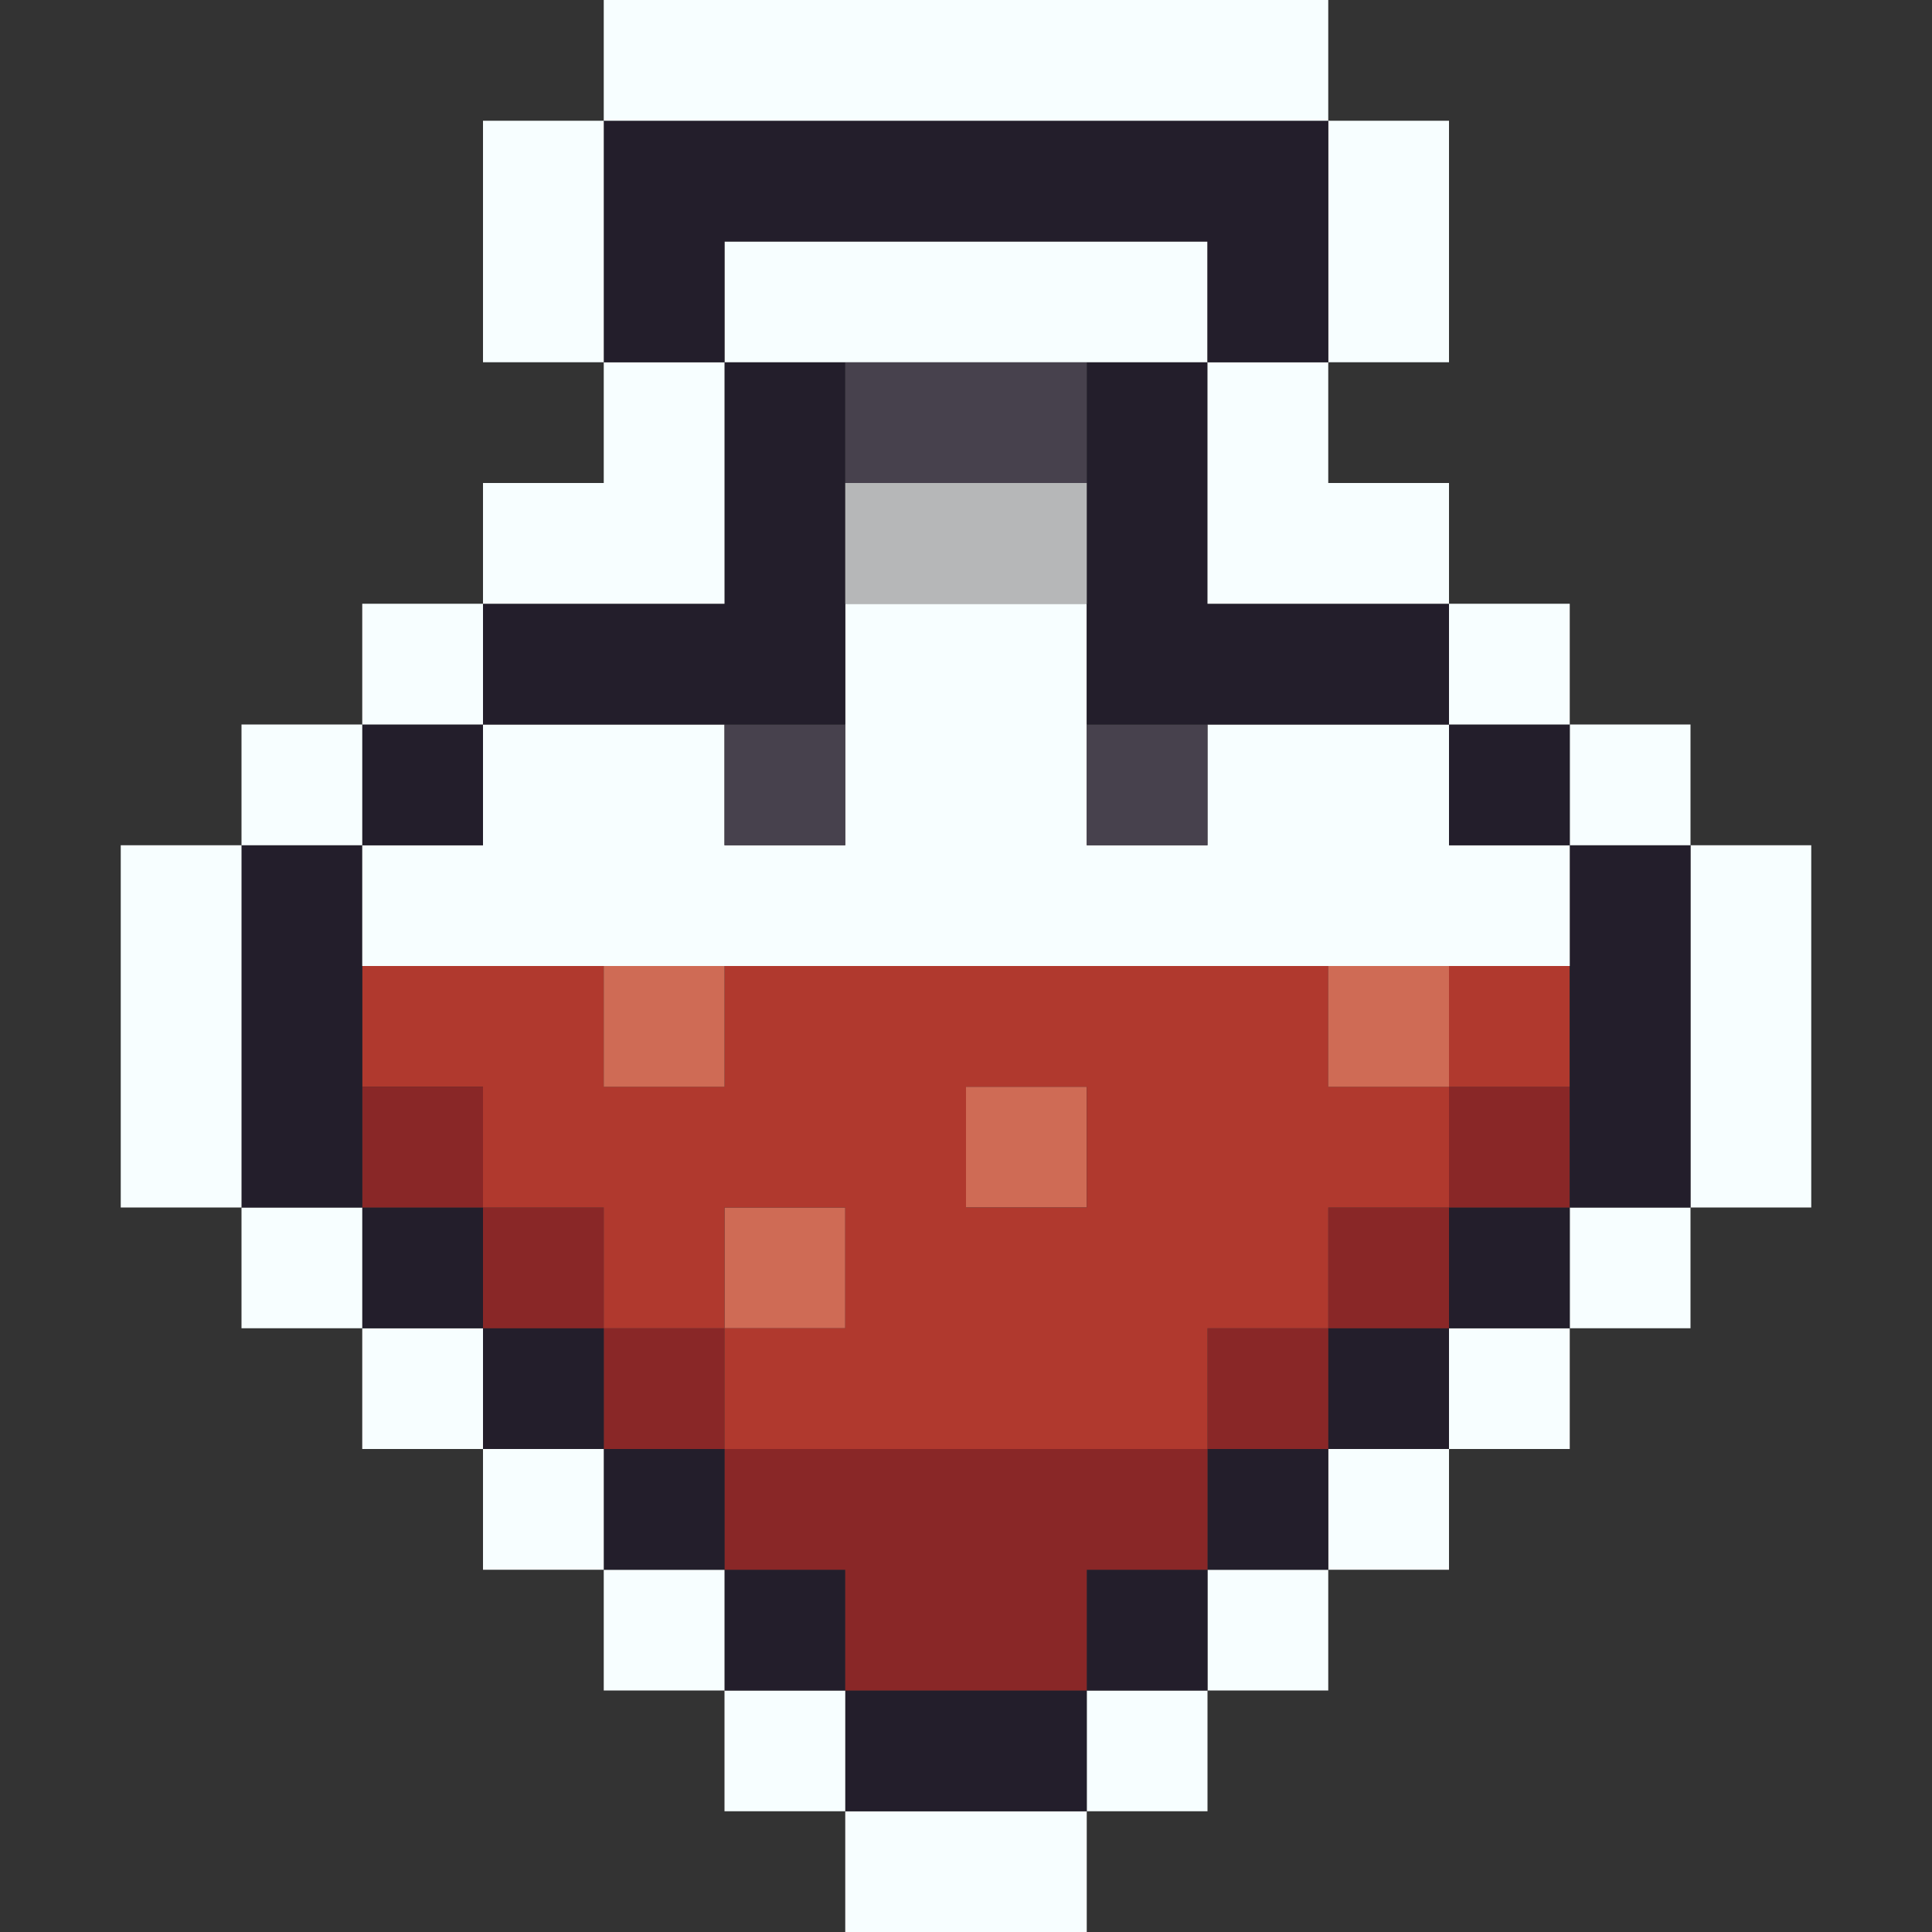 <svg id="Layer_1" data-name="Layer 1" xmlns="http://www.w3.org/2000/svg" viewBox="0 0 16 16"><rect x="0" y="0" width="16" height="16" fill="#333333" stroke="none"/><defs><style>.cls-1{fill:#f7feff;}.cls-2{fill:#231e2b;}.cls-3{fill:#892727;}.cls-4{fill:#cf6b55;}.cls-5{fill:#b0392e;}.cls-6{fill:#47414d;}.cls-7{fill:#b6b7b8;}</style></defs><title>red_liquid</title><rect class="cls-1" x="7" y="15" width="2" height="1"/><rect class="cls-1" x="9" y="14" width="1" height="1"/><rect class="cls-2" x="7" y="14" width="2" height="1"/><rect class="cls-1" x="6" y="14" width="1" height="1"/><rect class="cls-1" x="10" y="13" width="1" height="1"/><rect class="cls-2" x="9" y="13" width="1" height="1"/><rect class="cls-2" x="6" y="13" width="1" height="1"/><rect class="cls-1" x="5" y="13" width="1" height="1"/><rect class="cls-1" x="11" y="12" width="1" height="1"/><rect class="cls-2" x="10" y="12" width="1" height="1"/><polygon class="cls-3" points="6 12 6 13 7 13 7 14 9 14 9 13 10 13 10 12 6 12"/><rect class="cls-2" x="5" y="12" width="1" height="1"/><rect class="cls-1" x="4" y="12" width="1" height="1"/><rect class="cls-1" x="12" y="11" width="1" height="1"/><rect class="cls-2" x="11" y="11" width="1" height="1"/><rect class="cls-3" x="10" y="11" width="1" height="1"/><rect class="cls-3" x="5" y="11" width="1" height="1"/><rect class="cls-2" x="4" y="11" width="1" height="1"/><rect class="cls-1" x="3" y="11" width="1" height="1"/><rect class="cls-1" x="13" y="10" width="1" height="1"/><rect class="cls-2" x="12" y="10" width="1" height="1"/><rect class="cls-3" x="11" y="10" width="1" height="1"/><rect class="cls-4" x="6" y="10" width="1" height="1"/><rect class="cls-3" x="4" y="10" width="1" height="1"/><rect class="cls-2" x="3" y="10" width="1" height="1"/><rect class="cls-1" x="2" y="10" width="1" height="1"/><rect class="cls-3" x="12" y="9" width="1" height="1"/><rect class="cls-4" x="8" y="9" width="1" height="1"/><path class="cls-5" d="M4,10H5v1H6V10H7v1H6v1h4V11h1V10h1V9H11V8H6V9H5V8H3V9H4ZM9,9v1H8V9Z"/><rect class="cls-3" x="3" y="9" width="1" height="1"/><rect class="cls-1" x="14" y="7" width="1" height="3"/><rect class="cls-5" x="12" y="8" width="1" height="1"/><rect class="cls-4" x="11" y="8" width="1" height="1"/><rect class="cls-4" x="5" y="8" width="1" height="1"/><rect class="cls-2" x="2" y="7" width="1" height="3"/><rect class="cls-2" x="13" y="7" width="1" height="3"/><polygon class="cls-1" points="13 8 13 7 12 7 12 6 10 6 10 7 9 7 9 5 7 5 7 7 6 7 6 6 4 6 4 7 3 7 3 8 13 8"/><rect class="cls-1" x="1" y="7" width="1" height="3"/><rect class="cls-1" x="13" y="6" width="1" height="1"/><rect class="cls-2" x="12" y="6" width="1" height="1"/><rect class="cls-6" x="9" y="6" width="1" height="1"/><rect class="cls-6" x="6" y="6" width="1" height="1"/><rect class="cls-2" x="3" y="6" width="1" height="1"/><rect class="cls-1" x="2" y="6" width="1" height="1"/><rect class="cls-1" x="12" y="5" width="1" height="1"/><polygon class="cls-2" points="10 5 10 3 9 3 9 6 12 6 12 5 10 5"/><polygon class="cls-2" points="7 6 7 3 6 3 6 5 4 5 4 6 7 6"/><rect class="cls-1" x="3" y="5" width="1" height="1"/><rect class="cls-7" x="7" y="4" width="2" height="1"/><polygon class="cls-1" points="6 5 6 3 5 3 5 4 4 4 4 5 6 5"/><polygon class="cls-1" points="10 5 12 5 12 4 11 4 11 3 10 3 10 5"/><rect class="cls-6" x="7" y="3" width="2" height="1"/><rect class="cls-1" x="11" y="1" width="1" height="2"/><rect class="cls-1" x="6" y="2" width="4" height="1"/><polygon class="cls-2" points="6 2 10 2 10 3 11 3 11 1 5 1 5 3 6 3 6 2"/><rect class="cls-1" x="4" y="1" width="1" height="2"/><rect class="cls-1" x="5" width="6" height="1"/></svg>